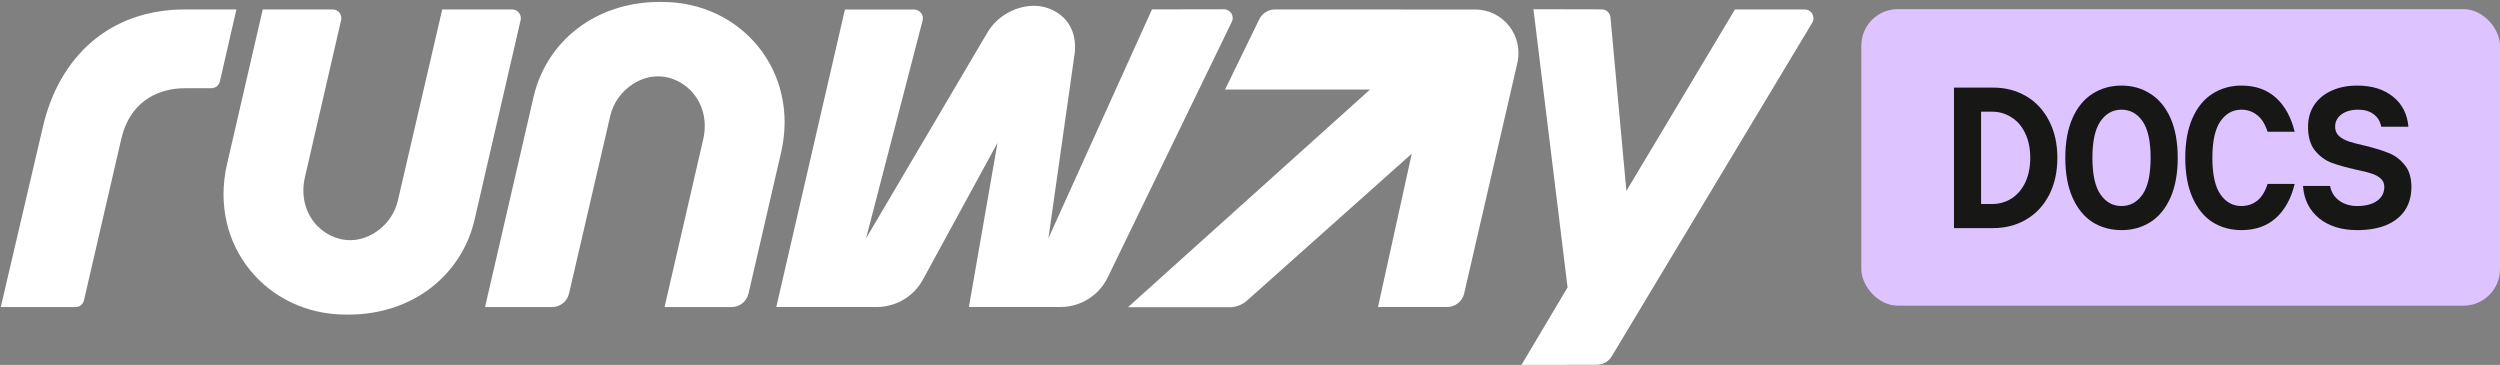 <svg width="137" height="20" viewBox="0 0 137 20" fill="none" xmlns="http://www.w3.org/2000/svg">
<rect x="0" y="0" width="137" height="20" fill="#808080" stroke="none"/>
<g clip-path="url(#clip0_745_10516)">
<path d="M40.084 16.828C40.531 16.828 40.919 16.52 41.019 16.085L42.809 8.333C43.821 3.885 40.612 0.107 36.293 0.107H36.142C32.637 0.107 29.942 2.265 29.239 5.312L26.58 16.828H30.249C30.695 16.828 31.082 16.52 31.183 16.086L33.445 6.34C33.757 5.023 34.962 4.184 36.04 4.184L36.048 4.184C37.59 4.184 38.995 5.676 38.53 7.662L36.417 16.828H40.084Z" fill="white"/>
<path d="M14.398 0.517L12.437 9.012C11.425 13.46 14.633 17.239 18.952 17.239H19.103C22.608 17.239 25.303 15.081 26.007 12.034L28.53 1.105C28.599 0.804 28.371 0.517 28.062 0.517H24.235L21.8 11.005C21.488 12.322 20.283 13.161 19.206 13.161H19.198C17.655 13.161 16.251 11.669 16.716 9.683L18.693 1.105C18.763 0.804 18.534 0.517 18.226 0.517H14.398Z" fill="white"/>
<path d="M4.602 16.457C4.552 16.674 4.358 16.828 4.135 16.828H0.042L2.346 6.973C3.216 3.182 5.931 0.517 10.147 0.517H12.955L12.05 4.461C11.999 4.679 11.806 4.834 11.582 4.834L10.147 4.834C8.472 4.834 7.097 5.725 6.658 7.561L4.602 16.457Z" fill="white"/>
<path d="M75.515 16.824L79.302 16.824C79.748 16.824 80.136 16.516 80.236 16.081L83.148 3.467C83.498 1.964 82.385 0.523 80.841 0.522L69.871 0.518C69.503 0.518 69.168 0.727 69.007 1.057L67.135 4.905H75.079L61.812 16.836H67.379C67.733 16.836 68.073 16.706 68.337 16.471L77.365 8.421L75.515 16.824Z" fill="white"/>
<path d="M57.453 13.057L63.128 0.516L67.07 0.509C67.425 0.508 67.658 0.879 67.503 1.198L60.703 15.202C60.222 16.194 59.217 16.823 58.114 16.823H53.096L54.663 7.828L50.575 15.323C50.071 16.248 49.102 16.823 48.049 16.823H42.541L46.301 0.524H50.095C50.409 0.524 50.638 0.82 50.559 1.124L47.46 13.062L54.095 1.808C54.686 0.792 55.794 0.295 56.72 0.319C57.724 0.345 59.041 1.074 58.905 2.835L57.453 13.057Z" fill="white"/>
<path d="M87.503 19.99C87.84 19.989 88.151 19.813 88.324 19.525L99.31 1.247C99.502 0.927 99.272 0.52 98.899 0.52H95.074L89.126 10.464L88.253 0.95C88.23 0.704 88.024 0.515 87.776 0.514L84.033 0.506L85.903 15.749L83.377 19.997L87.503 19.99Z" fill="white"/>
</g>
<rect x="102" y="0.5" width="35" height="16.25" rx="2" fill="#DDC3FF"/>
<path d="M129.175 12.61C128.317 12.61 127.62 12.394 127.085 11.961C126.55 11.521 126.256 10.931 126.205 10.19H127.69C127.749 10.52 127.914 10.788 128.185 10.993C128.464 11.191 128.794 11.29 129.175 11.29C129.63 11.29 129.989 11.198 130.253 11.015C130.524 10.824 130.66 10.568 130.66 10.245C130.66 10.054 130.594 9.9 130.462 9.783C130.33 9.666 130.161 9.574 129.956 9.508C129.758 9.442 129.479 9.372 129.12 9.299C128.563 9.174 128.108 9.046 127.756 8.914C127.411 8.782 127.111 8.558 126.854 8.243C126.605 7.928 126.48 7.495 126.48 6.945C126.48 6.498 126.59 6.105 126.81 5.768C127.037 5.423 127.353 5.159 127.756 4.976C128.167 4.785 128.64 4.69 129.175 4.69C129.982 4.69 130.634 4.892 131.133 5.295C131.639 5.698 131.921 6.248 131.98 6.945H130.495C130.429 6.637 130.286 6.406 130.066 6.252C129.853 6.091 129.575 6.01 129.23 6.01C128.849 6.01 128.541 6.098 128.306 6.274C128.079 6.443 127.965 6.666 127.965 6.945C127.965 7.15 128.035 7.319 128.174 7.451C128.313 7.576 128.489 7.675 128.702 7.748C128.922 7.821 129.215 7.898 129.582 7.979C130.125 8.111 130.565 8.247 130.902 8.386C131.239 8.518 131.529 8.734 131.771 9.035C132.02 9.328 132.145 9.732 132.145 10.245C132.145 10.736 132.028 11.162 131.793 11.521C131.558 11.873 131.217 12.144 130.77 12.335C130.323 12.518 129.791 12.61 129.175 12.61Z" fill="#171716"/>
<path d="M122.833 12.61C122.239 12.61 121.707 12.463 121.238 12.17C120.776 11.869 120.413 11.422 120.149 10.828C119.885 10.234 119.753 9.508 119.753 8.65C119.753 7.792 119.885 7.066 120.149 6.472C120.413 5.878 120.776 5.434 121.238 5.141C121.707 4.84 122.239 4.69 122.833 4.69C123.596 4.69 124.223 4.91 124.714 5.35C125.205 5.79 125.55 6.413 125.748 7.22H124.263C124.131 6.802 123.94 6.498 123.691 6.307C123.442 6.109 123.156 6.01 122.833 6.01C122.356 6.01 121.971 6.223 121.678 6.648C121.385 7.073 121.238 7.741 121.238 8.65C121.238 9.559 121.385 10.227 121.678 10.652C121.971 11.077 122.356 11.29 122.833 11.29C123.156 11.29 123.442 11.195 123.691 11.004C123.94 10.806 124.131 10.498 124.263 10.08H125.748C125.55 10.887 125.205 11.51 124.714 11.95C124.223 12.39 123.596 12.61 122.833 12.61Z" fill="#171716"/>
<path d="M116.259 12.61C115.665 12.61 115.133 12.463 114.664 12.17C114.202 11.869 113.839 11.422 113.575 10.828C113.311 10.234 113.179 9.508 113.179 8.65C113.179 7.792 113.311 7.066 113.575 6.472C113.839 5.878 114.202 5.434 114.664 5.141C115.133 4.84 115.665 4.69 116.259 4.69C116.853 4.69 117.381 4.84 117.843 5.141C118.312 5.434 118.679 5.878 118.943 6.472C119.207 7.066 119.339 7.792 119.339 8.65C119.339 9.508 119.207 10.234 118.943 10.828C118.679 11.422 118.312 11.869 117.843 12.17C117.381 12.463 116.853 12.61 116.259 12.61ZM116.259 11.29C116.735 11.29 117.12 11.077 117.414 10.652C117.707 10.227 117.854 9.559 117.854 8.65C117.854 7.741 117.707 7.073 117.414 6.648C117.12 6.223 116.735 6.01 116.259 6.01C115.782 6.01 115.397 6.223 115.104 6.648C114.81 7.073 114.664 7.741 114.664 8.65C114.664 9.559 114.81 10.227 115.104 10.652C115.397 11.077 115.782 11.29 116.259 11.29Z" fill="#171716"/>
<path d="M107.078 12.5V4.8H109.223C109.898 4.8 110.503 4.958 111.038 5.273C111.573 5.588 111.991 6.039 112.292 6.626C112.593 7.205 112.743 7.88 112.743 8.65C112.743 9.42 112.593 10.098 112.292 10.685C111.991 11.264 111.573 11.712 111.038 12.027C110.503 12.342 109.898 12.5 109.223 12.5H107.078ZM109.168 11.18C109.557 11.18 109.909 11.081 110.224 10.883C110.547 10.678 110.8 10.384 110.983 10.003C111.166 9.614 111.258 9.163 111.258 8.65C111.258 8.137 111.166 7.689 110.983 7.308C110.8 6.919 110.547 6.626 110.224 6.428C109.909 6.223 109.557 6.12 109.168 6.12H108.563V11.18H109.168Z" fill="#171716"/>
<defs>
<clipPath id="clip0_745_10516">
<rect width="100" height="20" fill="white"/>
</clipPath>
</defs>
</svg>
